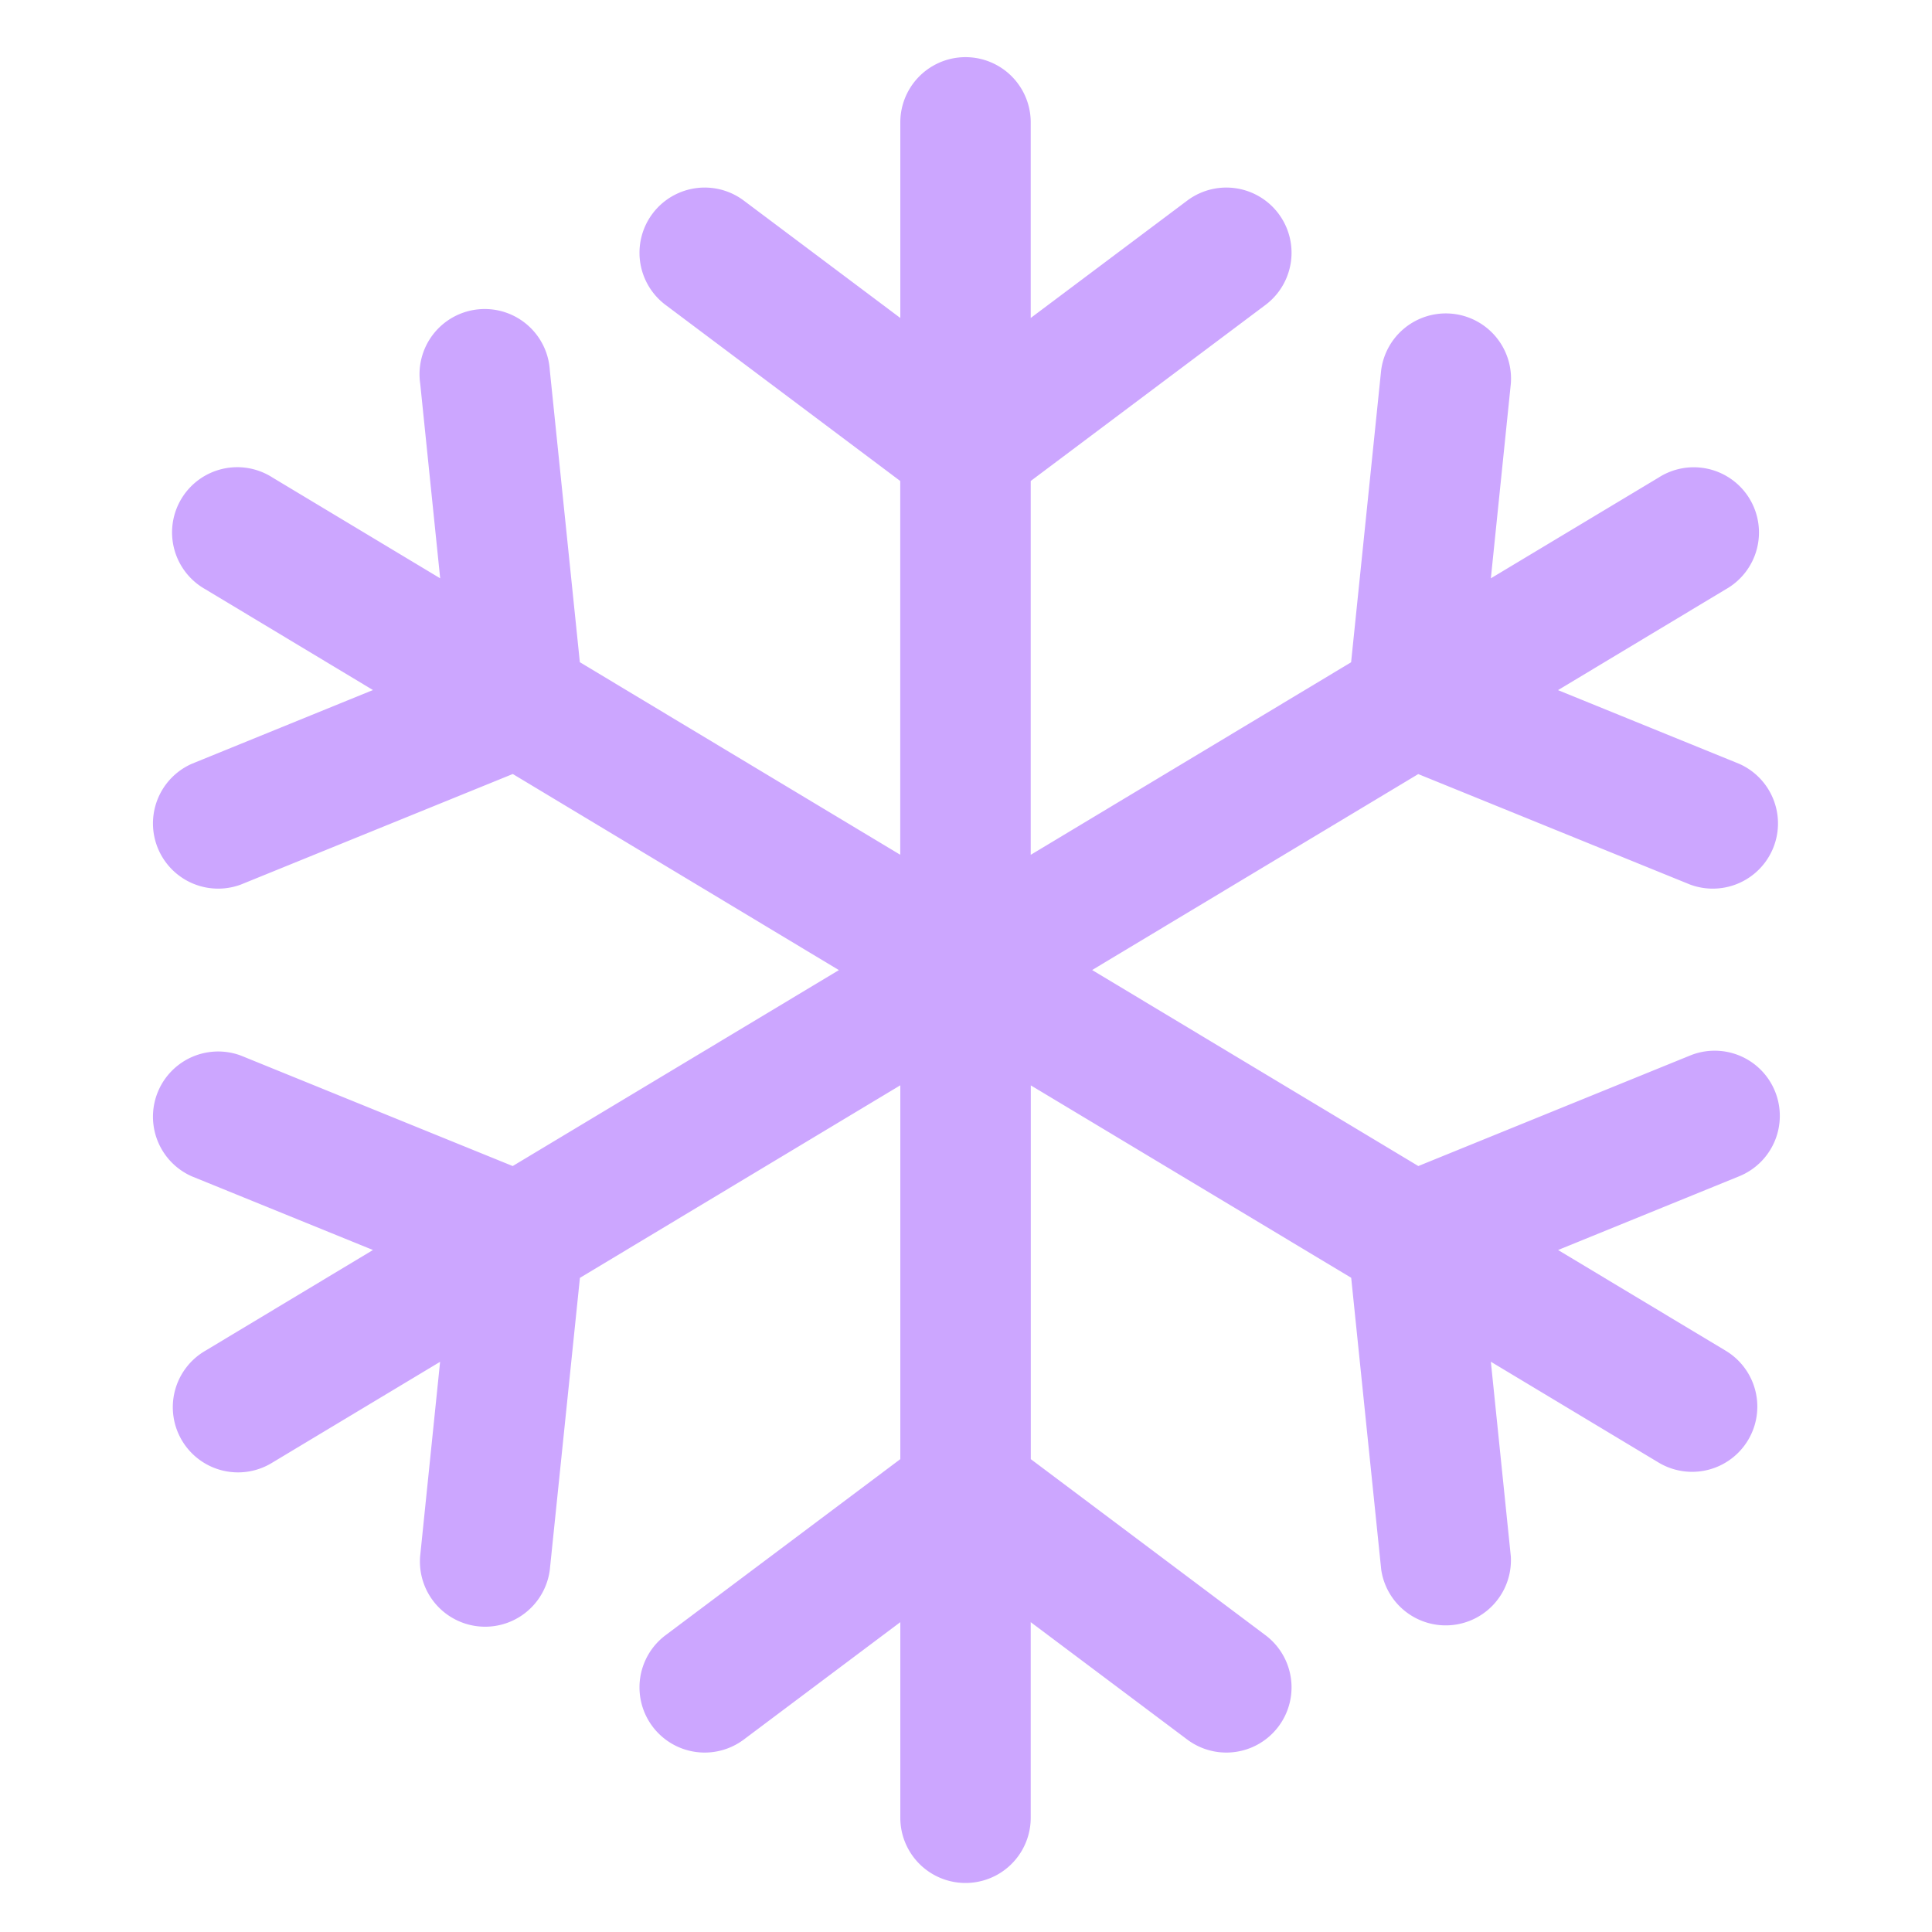 <svg xmlns="http://www.w3.org/2000/svg" fill="none" viewBox="0 0 24 24" class="!size-icon-l flex-shrink-0 icon-container size-icon-xl muted-icon"><path fill="#cca6ff" d="M22.05 13.557a.81.81 0 0 1-.445 1.055l-2.25.916 2.082 1.251a.81.81 0 1 1-.834 1.389l-2.083-1.252.248 2.418a.81.81 0 0 1-1.61.165l-.373-3.626-3.98-2.39v4.643l2.915 2.187a.81.81 0 1 1-.972 1.296l-1.944-1.458v2.43a.81.81 0 1 1-1.62 0v-2.43L9.24 21.609a.81.81 0 0 1-.972-1.296l2.916-2.187v-4.644l-3.98 2.392L6.83 19.5a.81.81 0 0 1-1.611-.166l.248-2.417-2.082 1.251a.81.81 0 1 1-.835-1.388l2.083-1.252-2.25-.915a.81.81 0 0 1 .61-1.5l3.376 1.372 4.052-2.434L6.37 9.615l-3.377 1.373a.81.81 0 0 1-.61-1.5l2.25-.916L2.551 7.32a.81.81 0 1 1 .834-1.388l2.083 1.252-.248-2.418A.81.81 0 1 1 6.83 4.6l.373 3.626 3.98 2.392V5.975L8.268 3.788a.81.81 0 1 1 .972-1.296l1.944 1.458V1.52a.81.81 0 0 1 1.62 0v2.43l1.944-1.458a.81.81 0 1 1 .972 1.296l-2.916 2.187v4.644l3.98-2.392.373-3.626a.81.81 0 0 1 1.611.166l-.248 2.417 2.083-1.251a.81.81 0 1 1 .834 1.388l-2.083 1.252 2.25.915a.81.81 0 0 1-.61 1.5l-3.376-1.372-4.051 2.434 4.052 2.435 3.376-1.373a.809.809 0 0 1 1.055.445"></path></svg>